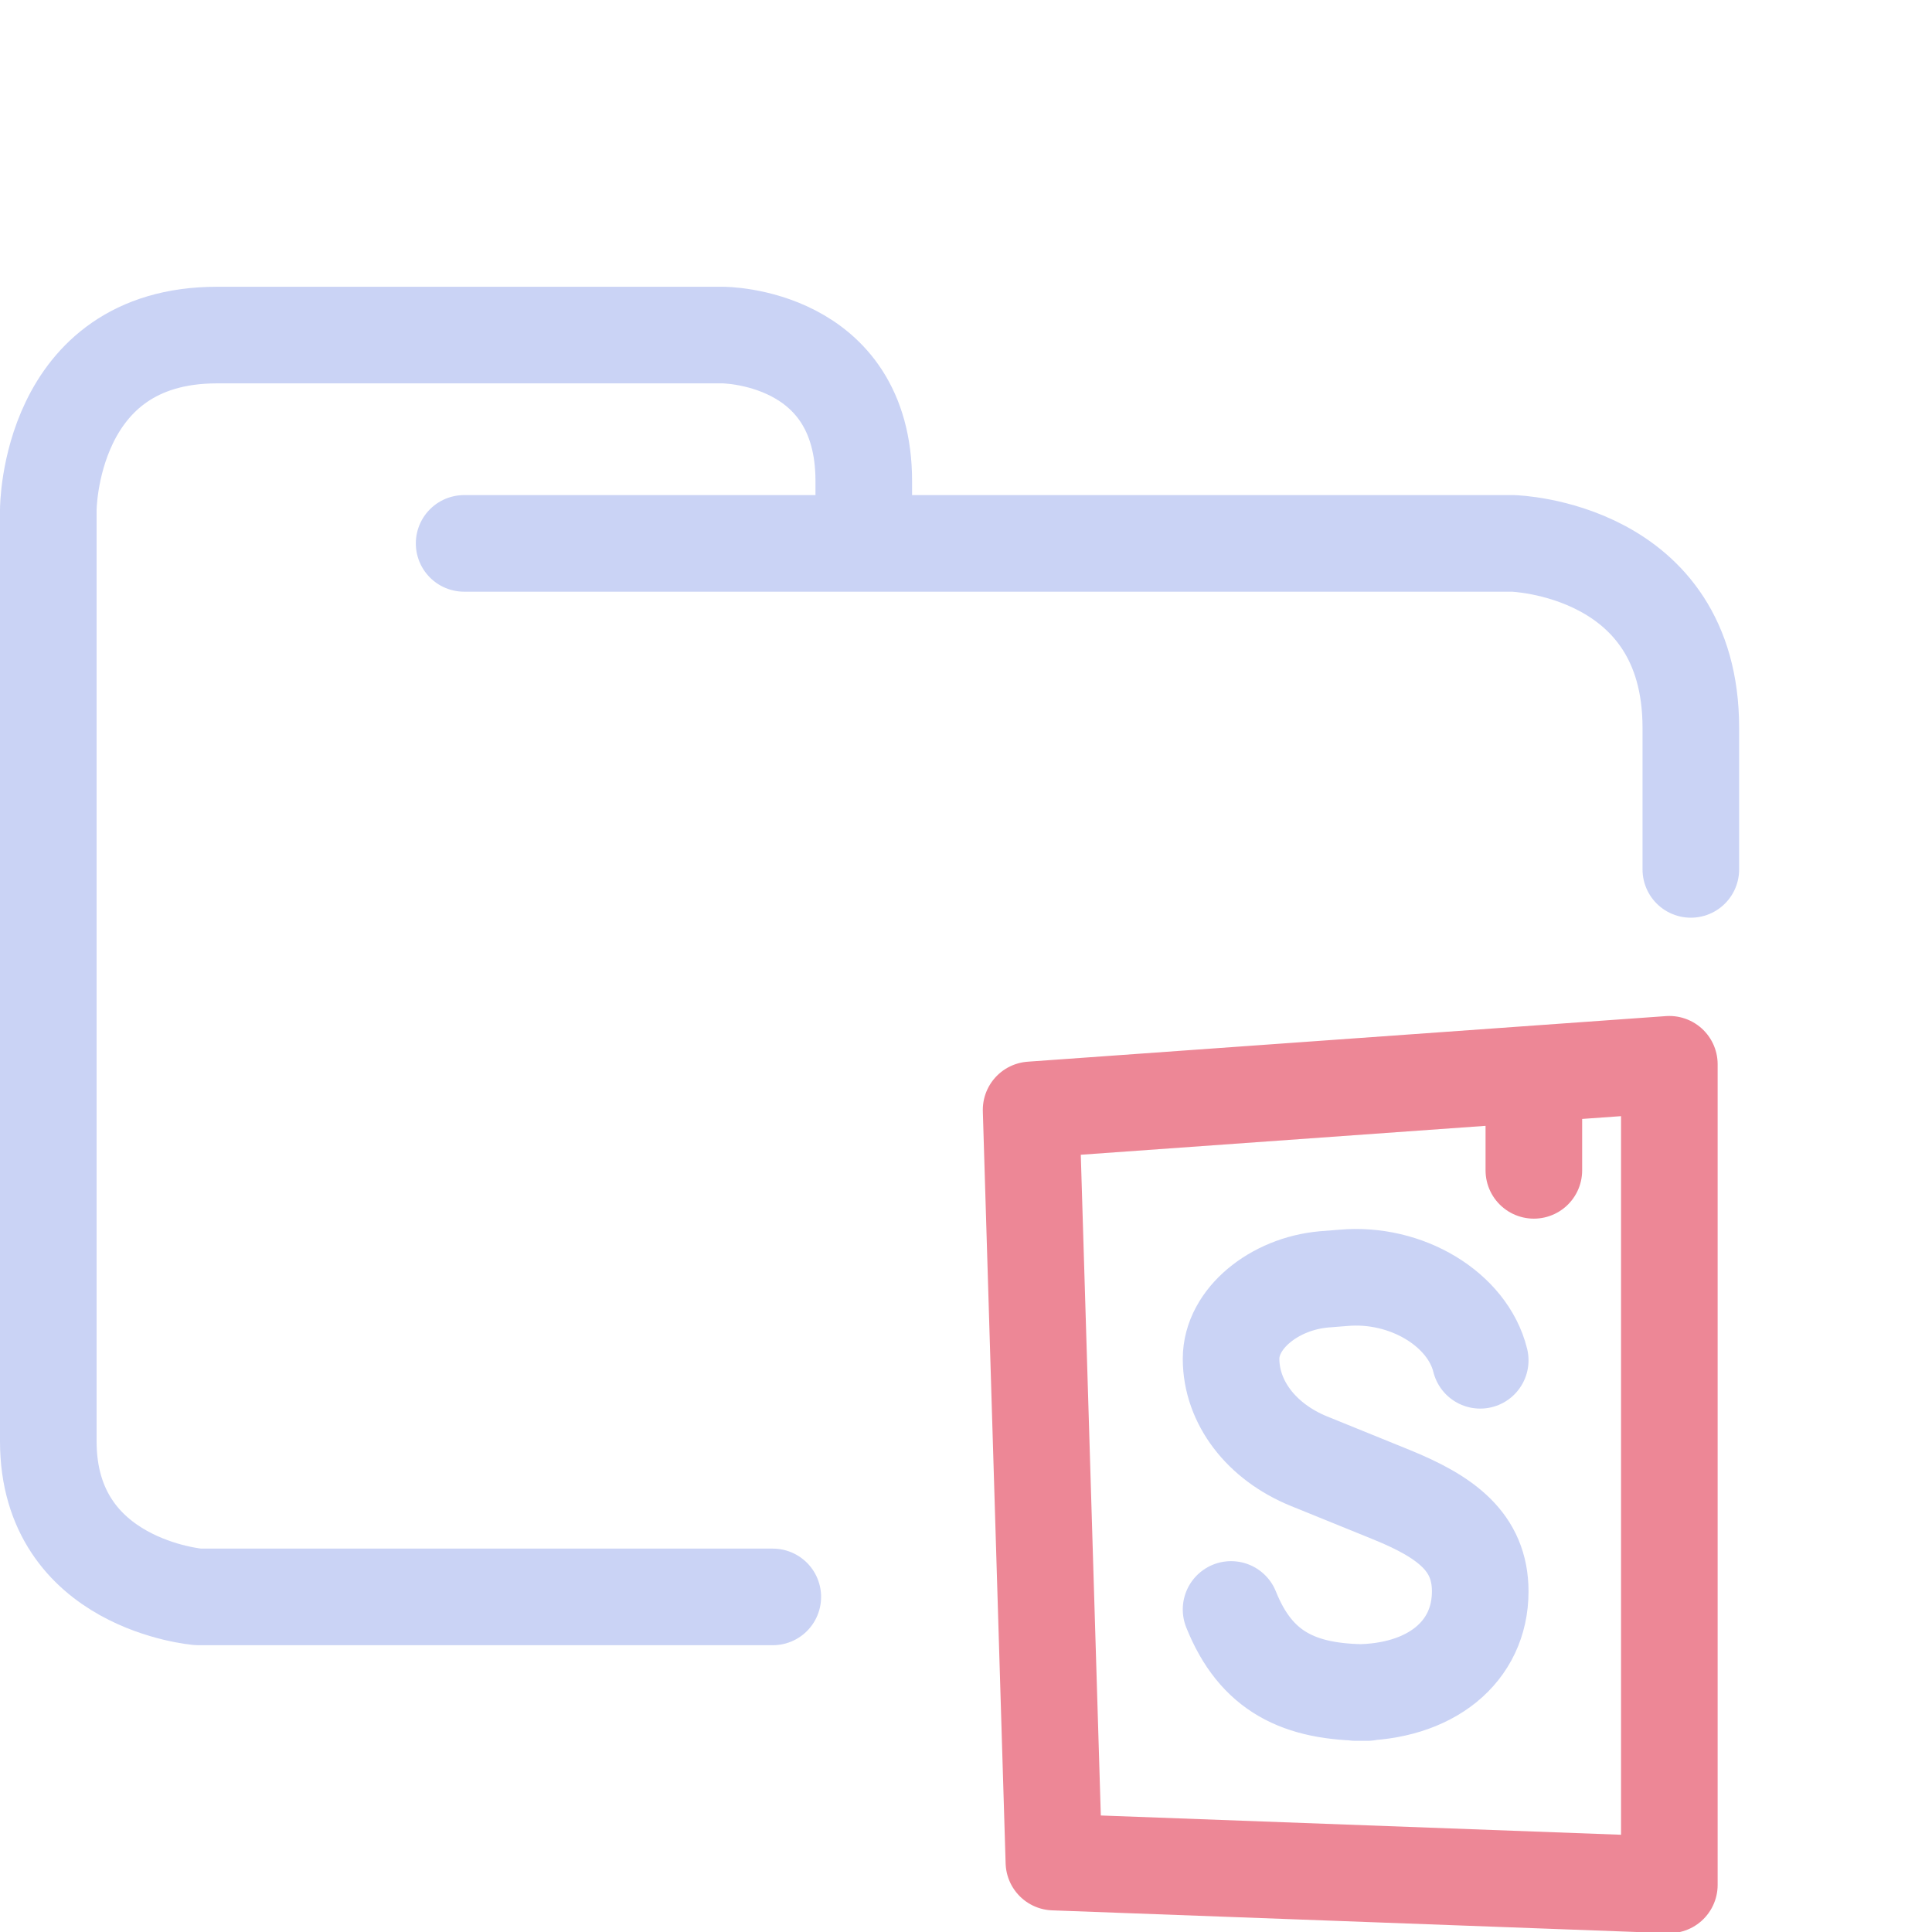 <svg xmlns="http://www.w3.org/2000/svg" width="100" height="100" viewBox="0 0 100 100">
    <path fill="none" stroke="#cad3f5" stroke-linecap="round" stroke-linejoin="round" stroke-width="5" d="M24.023 28.126H78.31s9.207.248 9.207 9.543V45M40 82.656H10.272S2.5 82.036 2.5 74.601V26.39s0-9.047 8.729-9.047h26.186s7.294 0 7.294 7.56v2.974" paint-order="fill markers stroke"/>
    <path fill="none" stroke="#cad3f5" stroke-linecap="round" stroke-linejoin="round" stroke-width="5" d="M63.72 83.305c1.29 3.224 3.523 4.3 7.056 4.3h-.608c3.869 0 6.448-2.094 6.448-5.235 0-2.566-1.786-3.866-4.615-5.014l-4.245-1.724c-2.472-1.004-4.036-3.056-4.036-5.303 0-2.085 2.24-3.877 4.793-4.107l1.01-.08c3.284-.296 6.446 1.638 7.093 4.267"/>
    <path fill="none" stroke="#ed8796" stroke-linecap="round" stroke-linejoin="round" stroke-width="5" d="M79.392 56.304v4.273m-26.022-3.13 1.18 38.934 31.855 1.18V55.087Z"/>
</svg>
